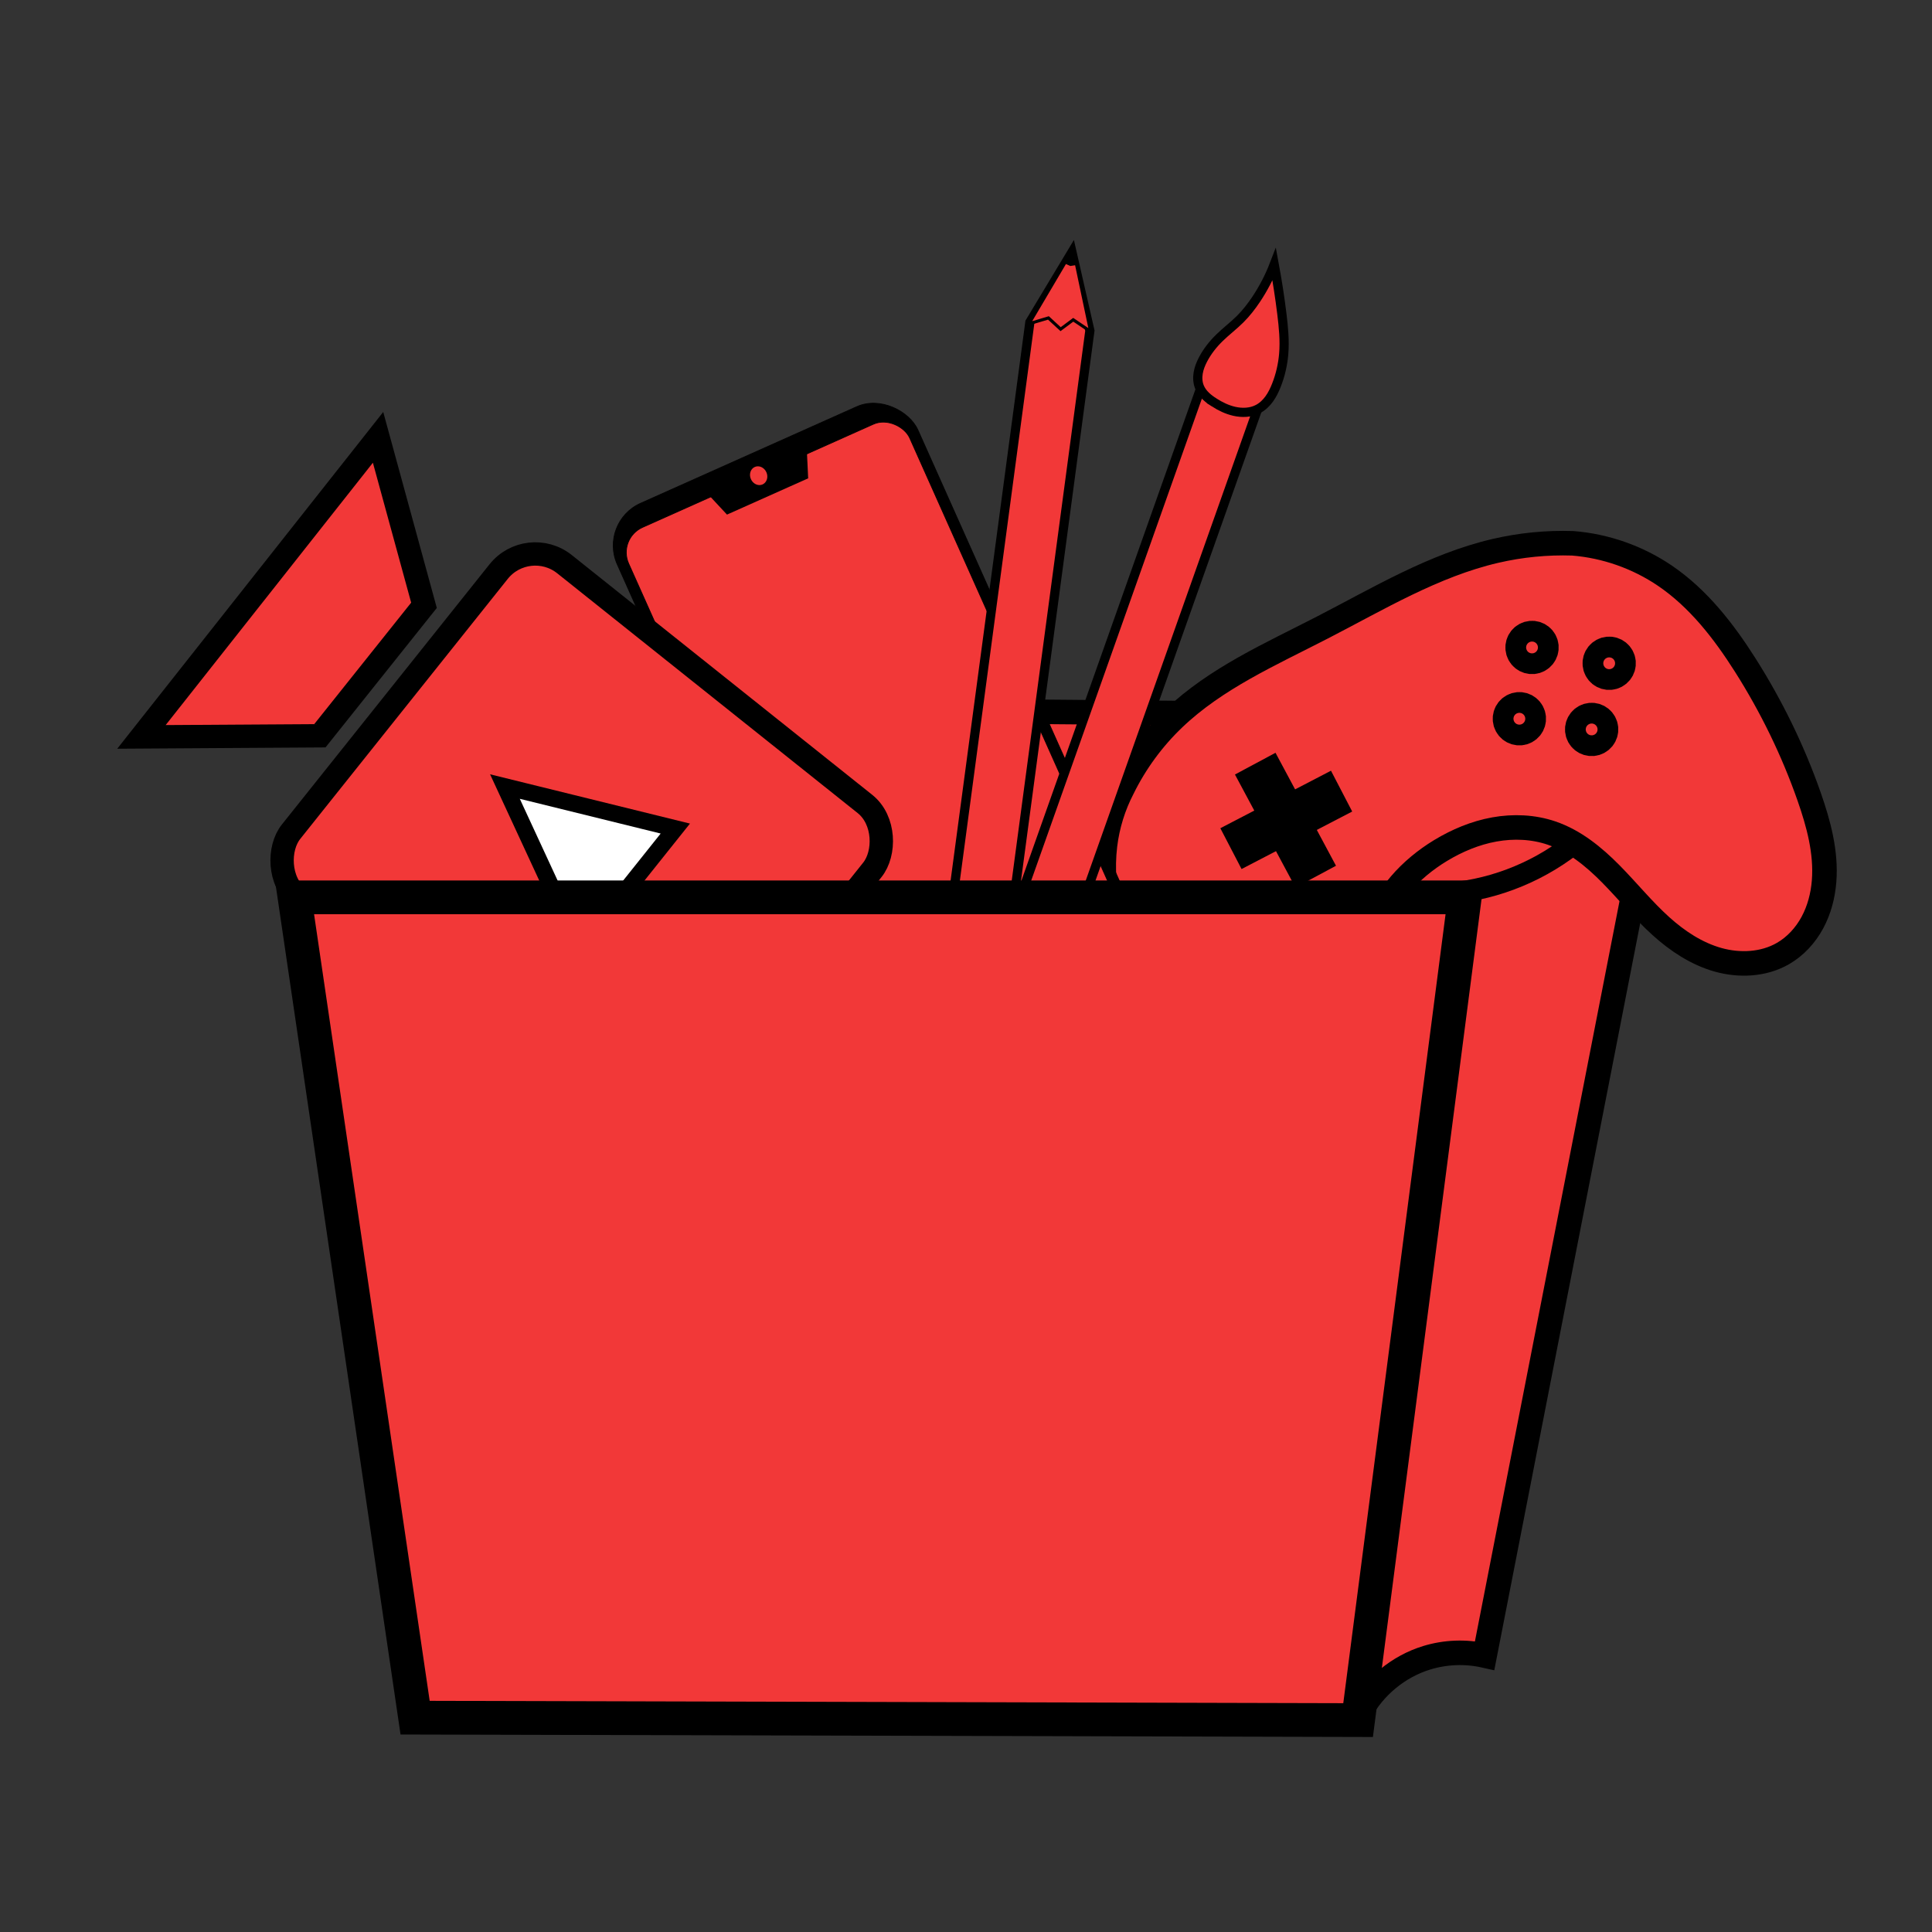 <?xml version="1.0" encoding="UTF-8" standalone="no"?>
<!-- Created with Inkscape (http://www.inkscape.org/) -->

<svg
   xmlns:dc="http://purl.org/dc/elements/1.1/"
   xmlns:cc="http://creativecommons.org/ns#"
   xmlns:rdf="http://www.w3.org/1999/02/22-rdf-syntax-ns#"
   xmlns:svg="http://www.w3.org/2000/svg"
   xmlns="http://www.w3.org/2000/svg"
   xmlns:sodipodi="http://sodipodi.sourceforge.net/DTD/sodipodi-0.dtd"
   xmlns:inkscape="http://www.inkscape.org/namespaces/inkscape"
   width="3188.976"
   height="3188.976"
   id="svg4243"
   version="1.1"
   inkscape:version="0.92.2 2405546, 2018-03-11"
   sodipodi:docname="general.svg">
  <rect width="100%" height="100%" fill="#333333" stroke="none"/>
  <defs
     id="defs4245">
    <inkscape:path-effect
       effect="spiro"
       id="path-effect4933"
       is_visible="true" />
    <inkscape:path-effect
       is_visible="true"
       id="path-effect4929"
       effect="spiro" />
    <inkscape:path-effect
       is_visible="true"
       id="path-effect4925"
       effect="spiro" />
    <inkscape:path-effect
       effect="spiro"
       id="path-effect4921"
       is_visible="true" />
    <inkscape:path-effect
       is_visible="true"
       id="path-effect4917"
       effect="spiro" />
    <inkscape:path-effect
       effect="spiro"
       id="path-effect4913"
       is_visible="true" />
    <inkscape:path-effect
       effect="spiro"
       id="path-effect4909"
       is_visible="true" />
    <inkscape:path-effect
       effect="spiro"
       id="path-effect4875"
       is_visible="true" />
    <inkscape:path-effect
       effect="spiro"
       id="path-effect4871"
       is_visible="true" />
    <inkscape:path-effect
       effect="spiro"
       id="path-effect4830"
       is_visible="true" />
    <inkscape:path-effect
       effect="spiro"
       id="path-effect4826"
       is_visible="true" />
    <inkscape:path-effect
       effect="spiro"
       id="path-effect4822"
       is_visible="true" />
    <inkscape:path-effect
       effect="spiro"
       id="path-effect4818"
       is_visible="true" />
    <inkscape:path-effect
       effect="spiro"
       id="path-effect4303"
       is_visible="true" />
  </defs>
  <sodipodi:namedview
     inkscape:document-units="mm"
     pagecolor="#ffffff"
     bordercolor="#666666"
     borderopacity="1.0"
     inkscape:pageopacity="0.0"
     inkscape:pageshadow="2"
     inkscape:zoom="0.13386234"
     inkscape:cx="968.35983"
     inkscape:cy="1796.5175"
     inkscape:current-layer="layer1"
     id="namedview4247"
     showgrid="false"
     units="mm"
     inkscape:showpageshadow="false"
     inkscape:window-width="1366"
     inkscape:window-height="708"
     inkscape:window-x="0"
     inkscape:window-y="0"
     inkscape:window-maximized="1" />
  <g
     inkscape:label="Layer 1"
     inkscape:groupmode="layer"
     id="layer1"
     transform="translate(0,2444.882)">
    <path
       style="fill:#f23838ff;fill-opacity:1;stroke:#000000;stroke-width:40.493;stroke-linecap:butt;stroke-linejoin:miter;stroke-miterlimit:4;stroke-dasharray:none;stroke-opacity:1"
       d="m 2244.967,381.953 c 22.983,-42.993 63.47,-76.292 110.091,-90.543 30.814,-9.419 64.083,-10.678 95.521,-3.615 l 302.511,-1548.641 -2068.545,-18.131 c 1.365,61.454 -15.668,123.201 -48.348,175.263 -37.593,59.888 -95.853,106.528 -162.517,130.101 l 1935.4,8.901 z"
       id="path4816"
       inkscape:path-effect="#path-effect4818"
       inkscape:original-d="m 2244.967,381.95263 c 0,0 -118.2551,-288.87534 110.0913,-90.54304 386.3977,335.60929 95.5214,-3.61498 95.5214,-3.61498 l 302.5106,-1548.64071 -2068.54472,-18.1306 c 0,0 -15.01248,124.6521 -48.34845,175.2629 -38.17075,57.951 -162.51677,130.101 -162.51677,130.101 l 1935.39994,8.90061 z"
       inkscape:connector-curvature="0"
       sodipodi:nodetypes="cscccaccc" />
    <path
       style="fill:none;stroke:#000000;stroke-width:35.432;stroke-linecap:butt;stroke-linejoin:miter;stroke-miterlimit:4;stroke-dasharray:none;stroke-opacity:1"
       d="m 2409.203,-972.278 c 76.642,-10.092 149.973,-44.035 207.262,-95.937 56.015,-50.748 96.479,-118.434 114.662,-191.799"
       id="path4820"
       inkscape:path-effect="#path-effect4822"
       inkscape:original-d="m 2409.2033,-972.278 c 0,0 150.6714,-45.0133 207.2616,-95.9374 55.369,-49.8251 114.6624,-191.799 114.6624,-191.799"
       inkscape:connector-curvature="0"
       sodipodi:nodetypes="cac" />
    <path
       style="fill:#f23838ff;stroke:#000000;stroke-width:40.493;stroke-linecap:butt;stroke-linejoin:miter;stroke-miterlimit:4;stroke-dasharray:none;stroke-opacity:1;fill-opacity:1"
       d="m 1853.062,-1143.936 c 21.1,-42.808 49.758,-81.877 84.253,-114.858 69.544,-66.493 159.65,-106.109 245.186,-150.168 92.931,-47.869 184.065,-102.965 285.888,-126.627 41.716,-9.694 84.701,-13.916 127.506,-12.524 54.226,4.295 107.252,22.926 152.248,53.493 55.144,37.461 97.007,91.42 132.707,147.721 43.133,68.022 78.704,140.871 105.307,216.896 15.736,44.967 28.462,92.208 24.684,139.699 -1.889,23.745 -7.993,47.307 -19.309,68.268 -11.316,20.961 -27.975,39.243 -48.627,51.114 -31.893,18.333 -71.553,20.227 -106.972,10.292 -35.419,-9.935 -66.964,-30.813 -94.281,-55.45 -29.644,-26.735 -54.833,-57.985 -82.888,-86.383 -28.055,-28.398 -59.92,-54.471 -97.705,-67.35 -30.229,-10.303 -63.171,-11.638 -94.597,-5.947 -31.426,5.691 -61.383,18.242 -88.697,34.793 -49.588,30.046 -91.892,75.375 -108.439,130.944 -11.618,39.019 -10.075,80.873 -3.32,121.02 6.755,40.147 18.559,79.255 27.331,119.01 6.475,29.345 11.315,59.422 8.836,89.371 -2.478,29.948 -12.848,60.016 -33.48,81.864 -17.075,18.082 -40.498,29.678 -64.992,33.993 -24.493,4.315 -49.975,1.564 -73.593,-6.23 -47.235,-15.588 -85.826,-50.256 -118.076,-88.125 -65.481,-76.891 -110.107,-169.358 -146.204,-263.682 -27.769,-72.561 -51.227,-149.742 -41.911,-226.874 3.965,-32.826 13.889,-64.923 29.144,-94.258 z"
       id="path4301"
       inkscape:path-effect="#path-effect4303"
       inkscape:original-d="m 1853.0625,-1143.9364 c 0,0 22.4142,-149.5716 84.2533,-114.8583 89.9831,50.5121 158.5509,-102.3595 245.1858,-150.1684 96.8869,-53.4664 181.993,-89.7136 285.8876,-126.627 51.1434,-18.1709 127.5057,-12.524 127.5057,-12.524 0,0 123.6458,25.8658 152.2478,53.493 48.6234,46.9661 95.4718,96.9419 132.7074,147.7206 53.5907,73.0822 93.8308,137.3497 105.3074,216.8956 12.5029,86.658 29.3876,210.19891 -43.2522,259.08033 -57.0404,38.38404 -139.7392,-14.45184 -201.254,-45.1578 -70.7327,-35.30708 -104.4988,-132.29823 -180.5926,-153.73243 -59.5332,-16.7693 -129.546,-1.7578 -183.2936,28.846 -49.2479,28.0418 -91.909,76.73632 -108.439,130.94378 -23.4535,76.91303 25.7492,159.63973 24.0111,240.03041 -1.2465,57.65303 23.0013,138.7488 -24.6438,171.23526 -72.6144,49.51155 -186.5752,-7.3318 -256.6603,-60.36324 -80.1431,-60.64211 -113.3383,-168.70651 -146.2037,-263.68164 -20.3047,-58.67684 -34.0907,-157.04058 -41.9108,-226.87437 -5.2909,-47.2488 29.1439,-94.2578 29.1439,-94.2578 z"
       inkscape:connector-curvature="0"
       sodipodi:nodetypes="cssscssaaaaaaaaassc" />
    <path
       style="fill:none;stroke:#000000;stroke-width:75.925;stroke-linecap:butt;stroke-linejoin:miter;stroke-miterlimit:4;stroke-dasharray:none;stroke-opacity:1"
       d="m 2071.895,-1184.396 99.857,186.47"
       id="path4824"
       inkscape:path-effect="#path-effect4826"
       inkscape:original-d="m 2071.8952,-1184.3958 99.8566,186.47012"
       inkscape:connector-curvature="0" />
    <path
       style="fill:none;stroke:#000000;stroke-width:75.925;stroke-linecap:butt;stroke-linejoin:miter;stroke-miterlimit:4;stroke-dasharray:none;stroke-opacity:1"
       d="m 2031.821,-1044.126 182.626,-94.931"
       id="path4828"
       inkscape:path-effect="#path-effect4830"
       inkscape:original-d="m 2031.8214,-1044.1258 182.6263,-94.9309"
       inkscape:connector-curvature="0" />
    <circle
       r="17.12"
       cy="-19.402"
       cx="2878.935"
       style="fill:none;stroke:#000000;stroke-width:53.771;stroke-linecap:butt;stroke-linejoin:round;stroke-miterlimit:4;stroke-dasharray:none;stroke-opacity:1"
       id="path4834"
       transform="rotate(-28.169)" />
    <circle
       r="17.12"
       cy="146.327"
       cx="2901.806"
       transform="rotate(-28.169)"
       id="path4836"
       style="fill:none;stroke:#000000;stroke-width:53.771;stroke-linecap:butt;stroke-linejoin:round;stroke-miterlimit:4;stroke-dasharray:none;stroke-opacity:1" />
    <circle
       r="17.12"
       cy="74.447"
       cx="2804.968"
       style="fill:none;stroke:#000000;stroke-width:53.771;stroke-linecap:butt;stroke-linejoin:round;stroke-miterlimit:4;stroke-dasharray:none;stroke-opacity:1"
       id="path4838"
       transform="rotate(-28.169)" />
    <circle
       r="17.12"
       cy="63.726"
       cx="2978.882"
       transform="rotate(-28.169)"
       id="path4840"
       style="fill:none;stroke:#000000;stroke-width:53.771;stroke-linecap:butt;stroke-linejoin:round;stroke-miterlimit:4;stroke-dasharray:none;stroke-opacity:1" />
    <rect
       style="color:#000000;display:inline;overflow:visible;visibility:visible;fill:#000000;fill-opacity:1;fill-rule:evenodd;stroke:#000000;stroke-width:1.418px;stroke-linecap:butt;stroke-linejoin:miter;stroke-miterlimit:4;stroke-dasharray:none;stroke-dashoffset:0;stroke-opacity:1;marker:none;enable-background:accumulate"
       id="rect4935"
       width="543.388"
       height="1003.533"
       x="1547.712"
       y="-1042.214"
       ry="76.222"
       transform="rotate(-24.079)" />
    <rect
       ry="45.351"
       y="-1004.761"
       x="1565.323"
       height="932.958"
       width="508.166"
       id="rect4937"
       style="color:#000000;display:inline;overflow:visible;visibility:visible;fill:#f23838ff;fill-opacity:1;fill-rule:evenodd;stroke:#000000;stroke-width:1.322px;stroke-linecap:butt;stroke-linejoin:miter;stroke-miterlimit:4;stroke-dasharray:none;stroke-dashoffset:0;stroke-opacity:1;marker:none;enable-background:accumulate"
       transform="rotate(-24.079)" />
    <path
       style="color:#000000;display:inline;overflow:visible;visibility:visible;fill:#000000;fill-opacity:1;fill-rule:evenodd;stroke:#000000;stroke-width:1.821px;stroke-linecap:butt;stroke-linejoin:miter;stroke-miterlimit:4;stroke-dashoffset:0;stroke-opacity:1;marker:none;enable-background:accumulate"
       d="m 1158.082,-1641.819 171.959,-76.847 2.997,62.727 -132.833,59.362 z"
       id="rect4945"
       inkscape:connector-curvature="0"
       sodipodi:nodetypes="ccccc" />
    <ellipse
       cy="-1004.352"
       cx="1820.431"
       transform="rotate(-24.079)"
       id="path4943"
       style="fill:#f23838ff;fill-opacity:1;fill-rule:evenodd;stroke:#000000;stroke-width:3.74;stroke-linecap:butt;stroke-linejoin:round;stroke-miterlimit:4;stroke-dasharray:none;stroke-opacity:1"
       rx="15.851"
       ry="17.652" />
    <rect
       ry="77.374"
       transform="rotate(-141.409)"
       y="1060.191"
       x="-496.019"
       height="704.101"
       width="789.212"
       id="rect4867"
       style="color:#000000;display:inline;overflow:visible;visibility:visible;fill:#f23838ff;fill-opacity:1;fill-rule:evenodd;stroke:#000000;stroke-width:38.536;stroke-linecap:butt;stroke-linejoin:miter;stroke-miterlimit:4;stroke-dasharray:none;stroke-dashoffset:0;stroke-opacity:1;marker:none;enable-background:accumulate" />
    <path
       sodipodi:nodetypes="ccccc"
       inkscape:connector-curvature="0"
       inkscape:original-d="m 527.98324,-1230.4174 171.85156,-215.3417 -75.81029,-277.2226 -390.53556,494.4279 z"
       inkscape:path-effect="#path-effect4871"
       id="path4869"
       d="m 527.983,-1230.417 171.852,-215.342 -75.81,-277.223 -390.536,494.428 z"
       style="fill:#f23838ff;stroke:#000000;stroke-width:38.536;stroke-linecap:butt;stroke-linejoin:miter;stroke-miterlimit:4;stroke-dasharray:none;stroke-opacity:1;fill-opacity:1" />
    <path
       sodipodi:nodetypes="cccc"
       inkscape:connector-curvature="0"
       inkscape:original-d="m 956.99205,-879.65711 157.69475,-197.60179 -281.24073,-69.3354 z"
       inkscape:path-effect="#path-effect4875"
       id="path4873"
       d="m 956.992,-879.657 157.695,-197.602 -281.241,-69.335 z"
       style="fill:#ffffff;stroke:#000000;stroke-width:27.526;stroke-linecap:butt;stroke-linejoin:miter;stroke-miterlimit:4;stroke-dasharray:none;stroke-opacity:1" />
    <path
       style="fill:#f23838ff;fill-opacity:1;stroke:#000000;stroke-width:15.185;stroke-linecap:butt;stroke-linejoin:miter;stroke-miterlimit:4;stroke-dasharray:none;stroke-opacity:1"
       d="m 1545.898,-573.069 435.89,-1230.749 94.016,34.187 -435.89,1230.749 z"
       id="path4907"
       inkscape:path-effect="#path-effect4909"
       inkscape:original-d="m 1545.8978,-573.0693 435.8903,-1230.749 94.0155,34.1874 -435.8902,1230.74923 z"
       inkscape:connector-curvature="0" />
    <path
       style="fill:#f23838ff;fill-opacity:1;stroke:#000000;stroke-width:15.185;stroke-linecap:butt;stroke-linejoin:miter;stroke-miterlimit:4;stroke-dasharray:none;stroke-opacity:1"
       d="m 2004.041,-1780.644 c -5.003,-3.186 -9.851,-6.666 -14.083,-10.822 -4.232,-4.155 -7.847,-9.016 -10.091,-14.506 -2.975,-7.279 -3.428,-15.433 -2.146,-23.191 1.282,-7.758 4.235,-15.159 7.86,-22.136 7.026,-13.524 16.609,-25.627 27.526,-36.261 10.787,-10.507 22.875,-19.617 33.569,-30.218 10.135,-10.047 18.948,-21.367 26.867,-33.239 11.983,-17.965 21.971,-37.259 29.724,-57.414 5.019,27.06 9.216,54.273 12.581,81.588 2.718,22.057 4.896,44.334 3.022,66.479 -1.493,17.644 -5.571,35.07 -12.087,51.535 -3.105,7.845 -6.786,15.516 -11.722,22.358 -4.936,6.842 -11.184,12.852 -18.661,16.761 -11.904,6.222 -26.194,6.698 -39.283,3.681 -11.803,-2.721 -22.859,-8.108 -33.075,-14.615 z"
       id="path4911"
       inkscape:path-effect="#path-effect4913"
       inkscape:original-d="m 2004.0409,-1780.6436 c -9.55,-6.7085 -20.5212,-14.2432 -24.1741,-25.3276 -4.7666,-14.4633 -0.038,-31.2263 5.714,-45.3266 5.7321,-14.0506 17.253,-25.0917 27.5255,-36.2612 10.1915,-11.0814 23.2099,-19.2929 33.569,-30.2178 9.8026,-10.3379 19.0741,-21.3128 26.8666,-33.2394 11.7875,-18.041 29.7235,-57.4138 29.7235,-57.4138 0,0 9.8558,54.2059 12.5813,81.5879 2.1971,22.0735 5.0702,44.3914 3.0218,66.4791 -1.6294,17.569 -4.4861,35.6116 -12.0871,51.5348 -7.1126,14.8999 -15.9086,31.175 -30.3826,39.1184 -11.5295,6.3276 -26.302,5.7932 -39.2829,3.6808 -11.8968,-1.936 -23.2119,-7.6862 -33.075,-14.6146 z"
       inkscape:connector-curvature="0"
       sodipodi:nodetypes="aaaaaacaaaaaa" />
    <path
       inkscape:connector-curvature="0"
       inkscape:original-d="m 1526.937,-618.94973 172.9815,-1294.14877 69.4765,-115.5884 29.5652,129.6735 -172.9813,1294.14866 z"
       inkscape:path-effect="#path-effect4929"
       id="path4927"
       d="m 1526.937,-618.95 172.982,-1294.149 69.477,-115.588 29.565,129.673 -172.981,1294.149 z"
       style="fill:#f23838ff;fill-opacity:1;stroke:#000000;stroke-width:15.185;stroke-linecap:butt;stroke-linejoin:miter;stroke-miterlimit:4;stroke-dasharray:none;stroke-opacity:1"
       sodipodi:nodetypes="cccccc" />
    <path
       style="fill:#f23838ff;fill-opacity:1;stroke:#000000;stroke-width:5.062;stroke-linecap:butt;stroke-linejoin:miter;stroke-miterlimit:4;stroke-dasharray:none;stroke-opacity:1"
       d="m 1767.048,-2008.457 -8.614,-3.842 -60.133,101.832 32.261,-9.639 20.113,18.534 20.833,-15.491 28.659,19.23 -23.626,-112.109 z"
       id="path4931"
       inkscape:path-effect="#path-effect4933"
       inkscape:original-d="m 1767.048,-2008.4573 -8.6141,-3.8424 -60.1331,101.8317 32.2611,-9.6394 20.1127,18.5343 20.8331,-15.4912 28.6594,19.2305 -23.6257,-112.1093 z"
       inkscape:connector-curvature="0"
       sodipodi:nodetypes="ccccccccc" />
    <path
       style="color:#000000;display:inline;overflow:visible;visibility:visible;fill:#f23838ff;fill-opacity:1;fill-rule:evenodd;stroke:#000000;stroke-width:55.678;stroke-linecap:butt;stroke-linejoin:miter;stroke-miterlimit:4;stroke-dasharray:none;stroke-dashoffset:0;stroke-opacity:1;marker:none;enable-background:accumulate"
       d="M 486.158,-963.731 H 2417.75 l -176.07,1358.052 -1556.496,-4 z"
       id="rect4305"
       inkscape:connector-curvature="0"
       sodipodi:nodetypes="ccccc" />
  </g>
</svg>
